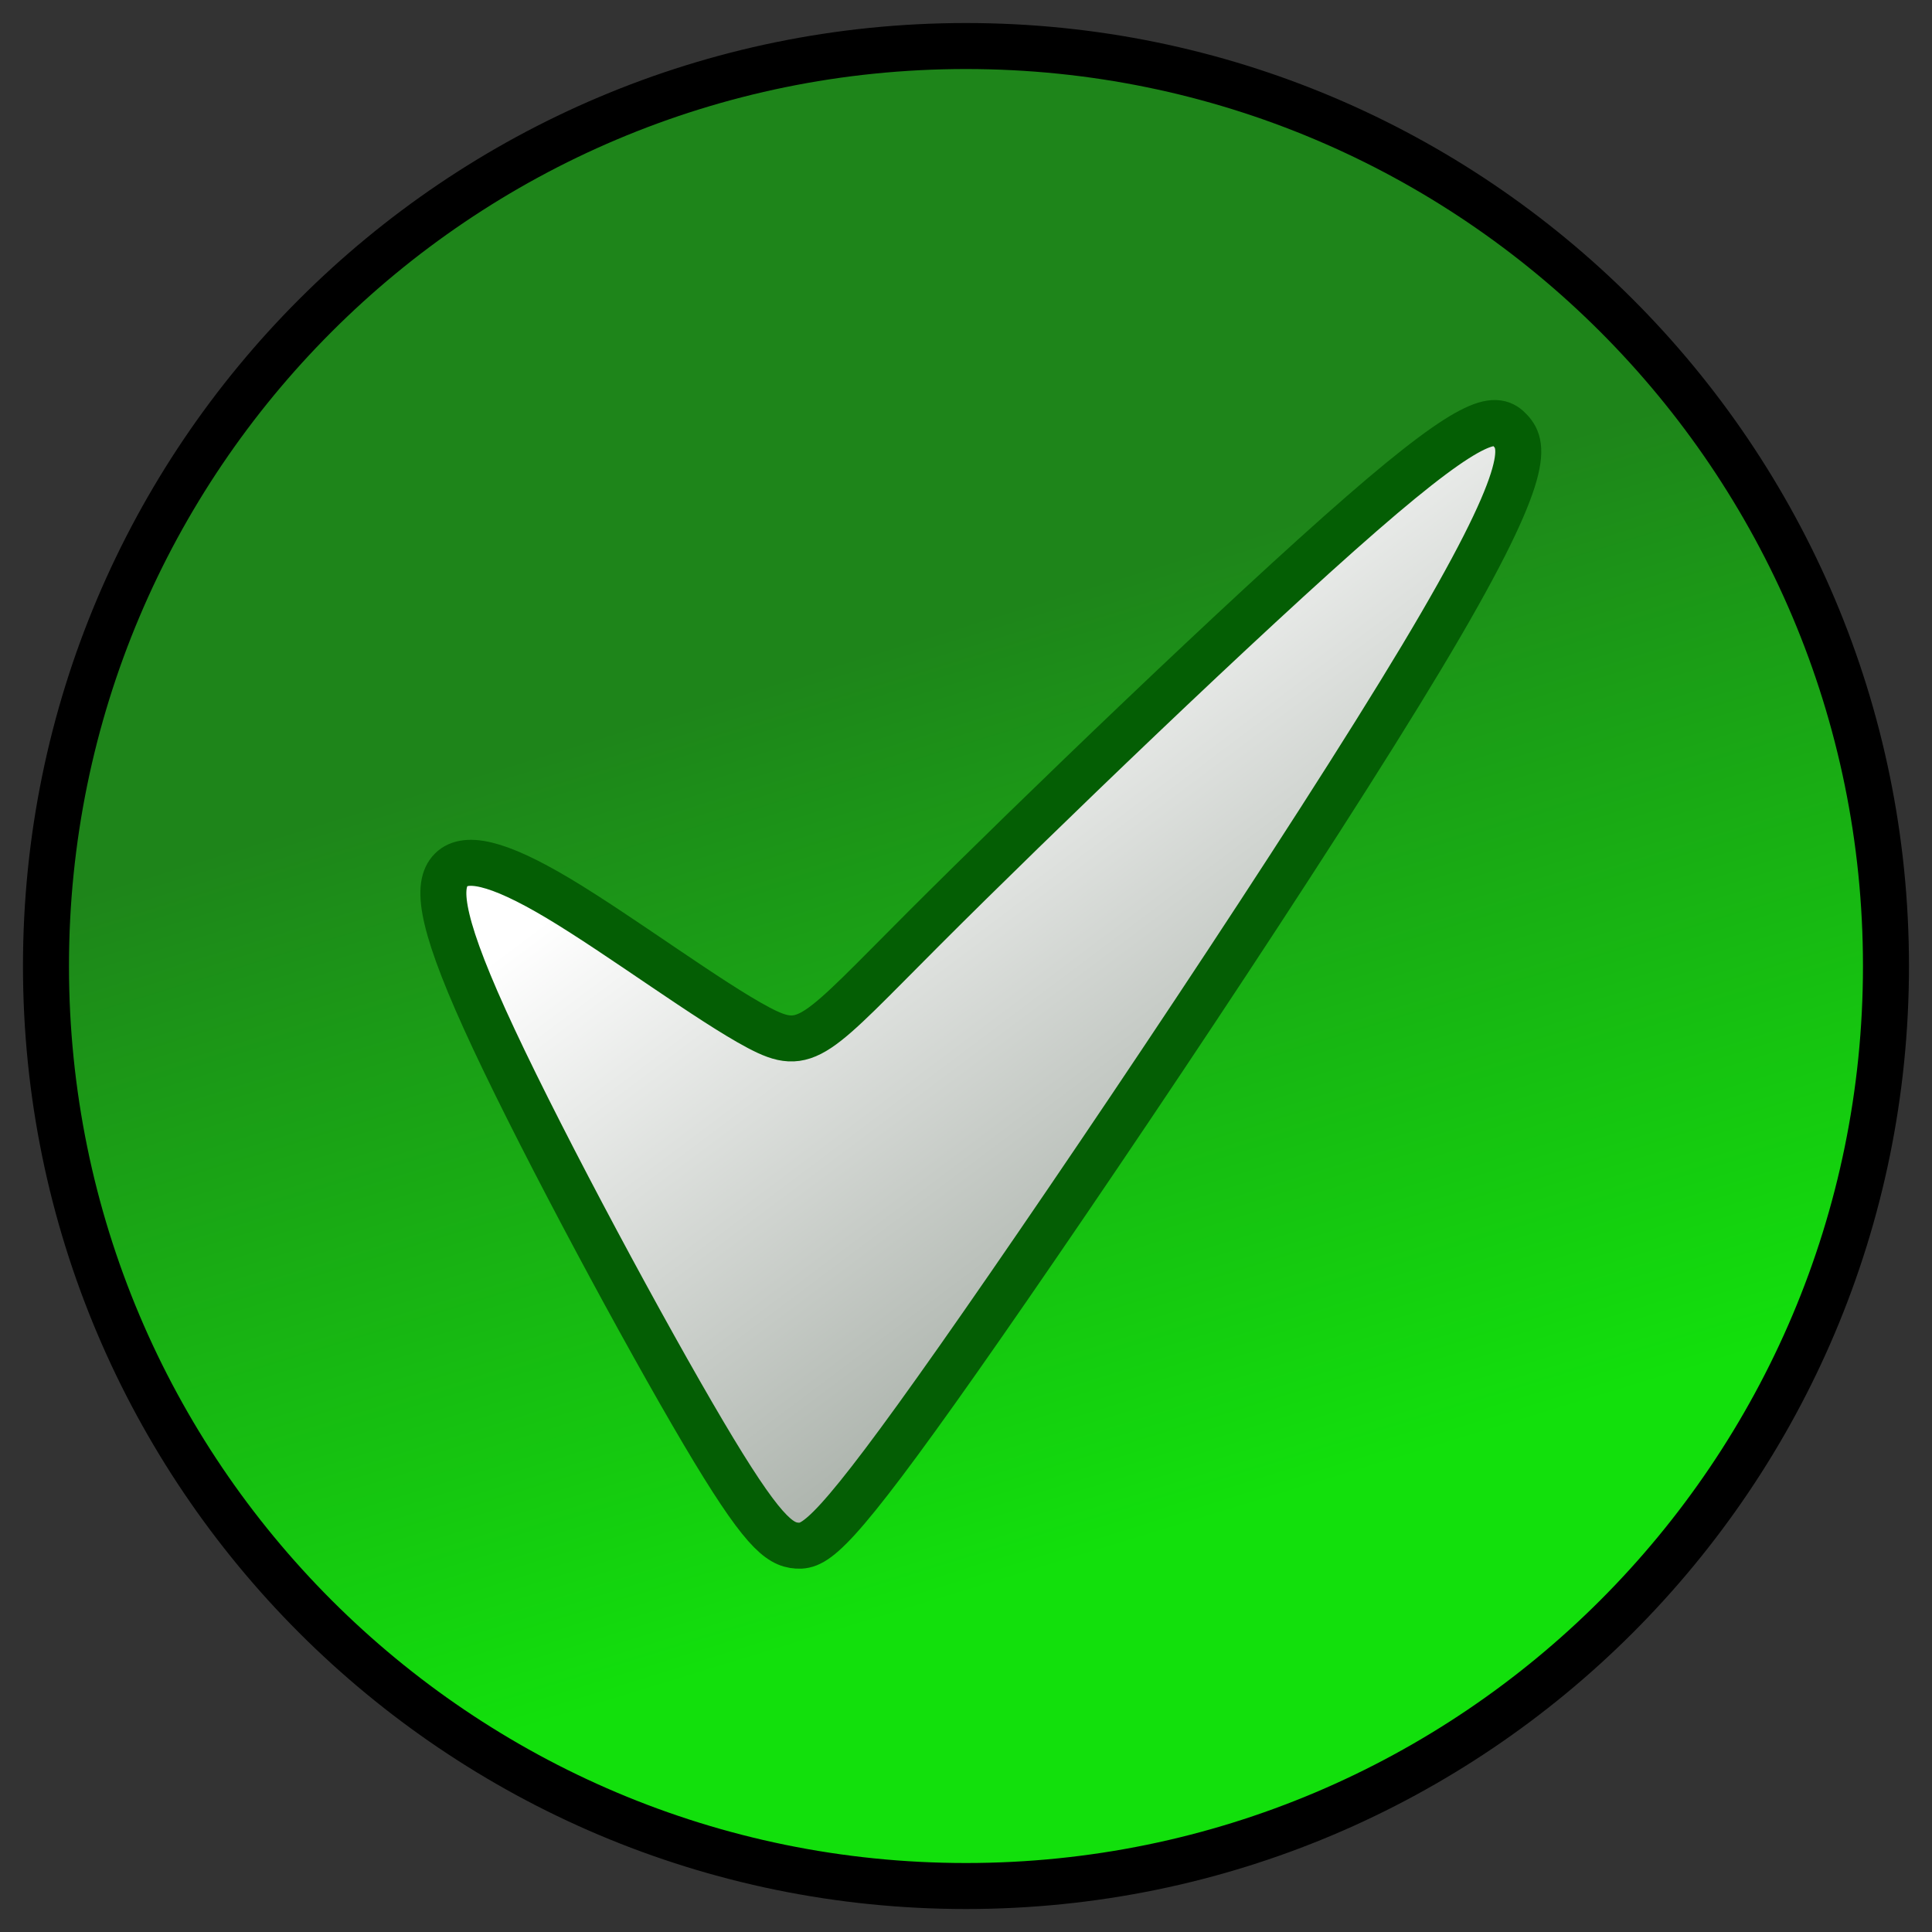 ﻿<?xml version="1.0" encoding="utf-8"?>
<!DOCTYPE svg PUBLIC "-//W3C//DTD SVG 1.1//EN" "http://www.w3.org/Graphics/SVG/1.1/DTD/svg11.dtd">
<svg xmlns="http://www.w3.org/2000/svg" xmlns:xlink="http://www.w3.org/1999/xlink" version="1.1" baseProfile="full" width="210" height="210" viewBox="0 0 210.00 210.00" enable-background="new 0 0 210.00 210.00" xml:space="preserve">
	<rect x="0" y="0" width="210.00" height="210.00" fill="#333333" stroke="none"/>
	<linearGradient id="SVGID_Fill1_" gradientUnits="objectBoundingBox" x1="0.823" y1="0.739" x2="1.323" y2="0.739" gradientTransform="rotate(253 0.823 0.739)">
		<stop offset="0" stop-color="#12E00C" stop-opacity="1"/>
		<stop offset="1" stop-color="#1E851A" stop-opacity="1"/>
	</linearGradient>
	<path fill="url(#SVGID_Fill1_)" stroke-width="5" stroke-linejoin="round" stroke="#000000" stroke-opacity="1" d="M 104.997,5.003C 160.226,5.003 204.997,49.774 204.997,105.002C 204.997,160.231 160.225,205.002 104.997,205.002C 49.769,205.002 4.997,160.231 4.997,105.002C 4.997,49.774 49.768,5.003 104.997,5.003 Z "/>
	<linearGradient id="SVGID_Fill2_" gradientUnits="objectBoundingBox" x1="0.666" y1="0.726" x2="1.223" y2="0.726" gradientTransform="rotate(233.557 0.666 0.726)">
		<stop offset="0" stop-color="#AFB6AF" stop-opacity="1"/>
		<stop offset="1" stop-color="#FFFFFF" stop-opacity="1"/>
	</linearGradient>
	<path fill="url(#SVGID_Fill2_)" stroke-width="5" stroke-linejoin="round" stroke="#045E04" stroke-opacity="1" d="M 100.454,100.893C 112.379,88.963 135.431,66.775 148.011,55.833C 160.591,44.891 162.7,45.193 164.188,46.819C 165.677,48.444 166.546,51.393 154.533,71.428C 142.52,91.463 117.625,128.584 104.153,147.75C 90.68,166.915 88.629,168.125 86.654,168.004C 84.678,167.883 82.779,166.431 76.452,155.733C 70.125,145.035 59.371,125.091 53.687,112.957C 48.003,100.823 47.391,96.498 48.894,94.706C 50.397,92.914 54.015,93.655 60.707,97.655C 67.4,101.654 77.166,108.912 82.449,111.704C 87.731,114.497 88.529,112.823 100.454,100.893 Z "/>
</svg>
